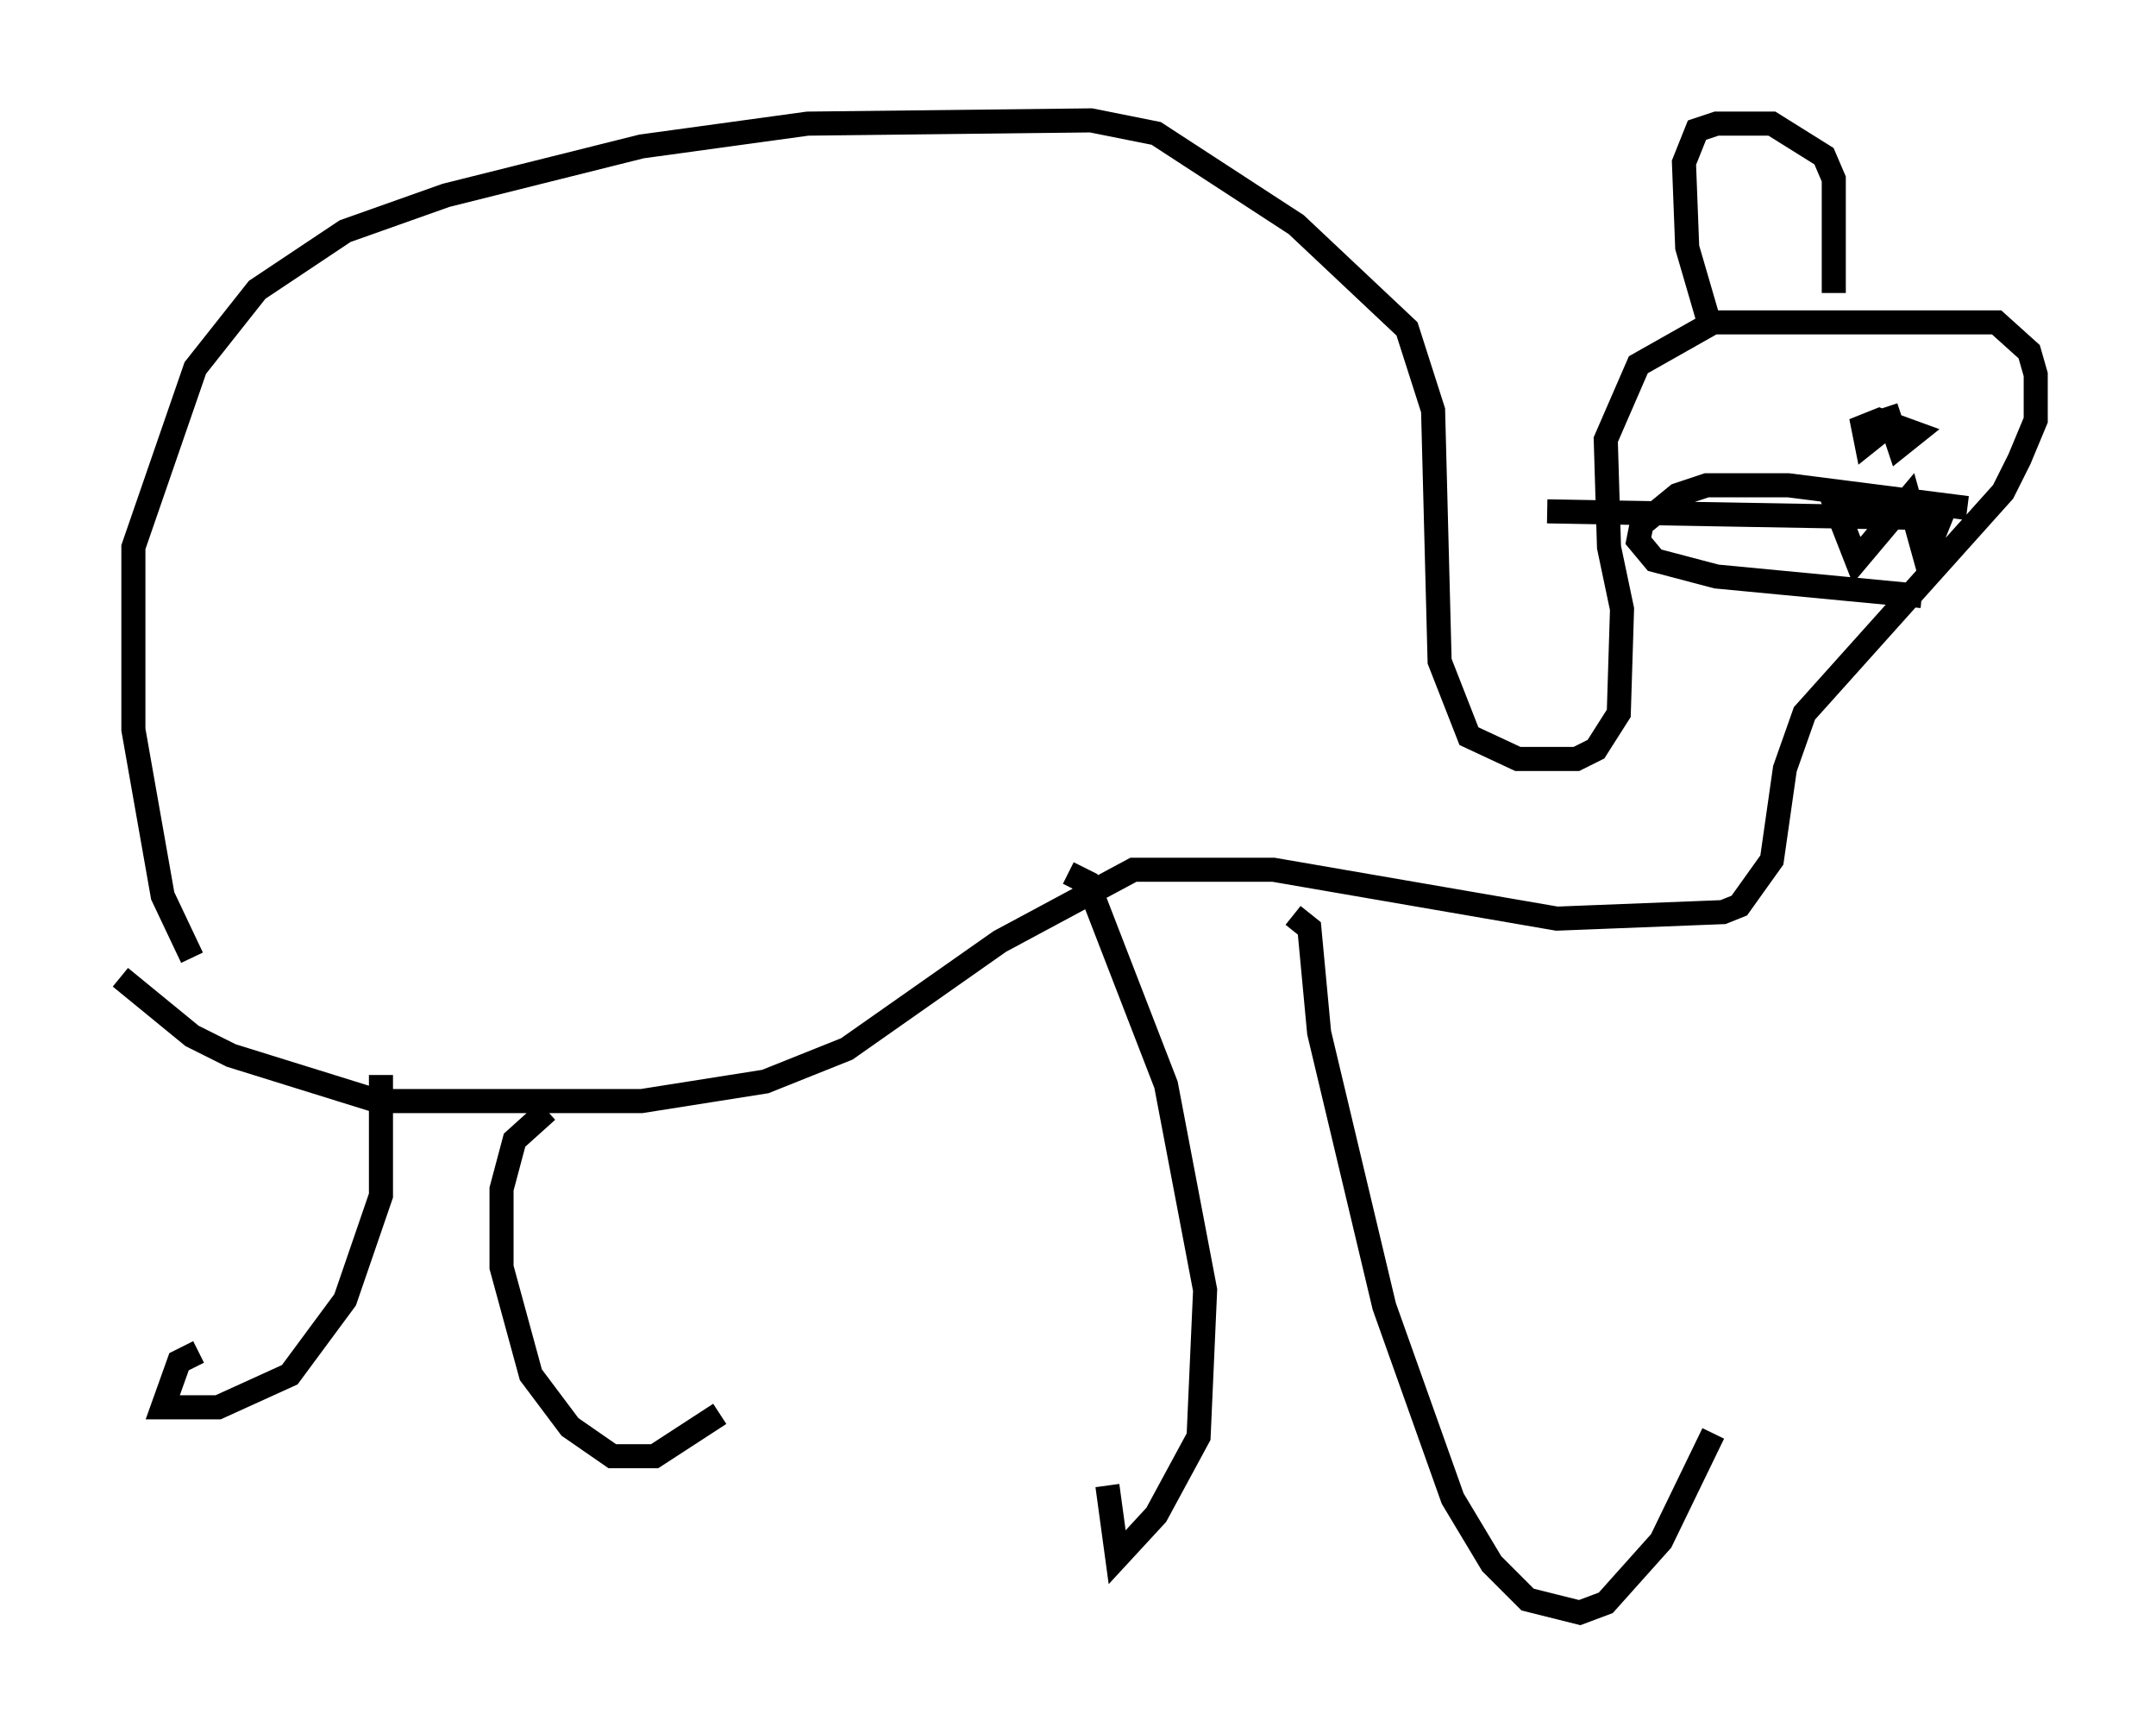 <?xml version="1.0" encoding="utf-8" ?>
<svg baseProfile="full" height="71.975" version="1.1" width="89.566" xmlns="http://www.w3.org/2000/svg" xmlns:ev="http://www.w3.org/2001/xml-events" xmlns:xlink="http://www.w3.org/1999/xlink"><defs /><rect fill="white" height="71.975" width="89.566" x="0" y="0" /><path d="M10.954, 43.024 m-2.977, -3.248 l-1.218, -2.571 -1.218, -6.901 l0.0, -7.578 2.571, -7.442 l2.571, -3.248 3.654, -2.436 l4.195, -1.488 8.119, -2.03 l6.901, -0.947 11.773, -0.135 l2.706, 0.541 5.819, 3.789 l4.601, 4.33 1.083, 3.383 l0.271, 10.419 1.218, 3.112 l2.03, 0.947 2.436, 0.0 l0.812, -0.406 0.947, -1.488 l0.135, -4.33 -0.541, -2.571 l-0.135, -4.465 1.353, -3.112 l3.112, -1.759 11.773, 0.0 l1.353, 1.218 0.271, 0.947 l0.0, 1.894 -0.677, 1.624 l-0.677, 1.353 -8.254, 9.202 l-0.812, 2.3 -0.541, 3.789 l-1.353, 1.894 -0.677, 0.271 l-6.901, 0.271 -11.773, -2.03 l-5.819, 0.0 -5.548, 2.977 l-6.36, 4.465 -3.383, 1.353 l-5.142, 0.812 -10.961, 0.0 l-6.089, -1.894 -1.624, -0.812 l-2.977, -2.436 m10.825, 4.059 l0.0, 5.007 -1.488, 4.33 l-2.3, 3.112 -2.977, 1.353 l-2.3, 0.0 0.677, -1.894 l0.812, -0.406 m14.479, -10.013 l-1.353, 1.218 -0.541, 2.03 l0.0, 3.248 1.218, 4.465 l1.624, 2.165 1.759, 1.218 l1.759, 0.0 2.706, -1.759 m14.479, -22.463 l0.812, 0.406 3.248, 8.39 l1.624, 8.525 -0.271, 6.089 l-1.759, 3.248 -1.624, 1.759 l-0.406, -2.977 m7.713, -23.68 l0.677, 0.541 0.406, 4.33 l2.706, 11.367 2.842, 7.984 l1.624, 2.706 1.488, 1.488 l2.165, 0.541 1.083, -0.406 l2.3, -2.571 2.165, -4.465 m6.36, -41.136 l0.677, -0.541 -0.677, 0.541 l-0.135, -0.677 0.677, -0.271 l1.488, 0.541 -0.677, 0.541 l-0.541, -1.624 m-7.307, -3.383 l-0.947, -3.248 -0.135, -3.518 l0.541, -1.353 0.812, -0.271 l2.3, 0.0 2.165, 1.353 l0.406, 0.947 0.0, 4.736 m5.548, 8.931 l-7.442, -0.947 -3.383, 0.0 l-1.218, 0.406 -1.488, 1.218 l-0.135, 0.677 0.677, 0.812 l2.571, 0.677 8.525, 0.812 m-3.924, -4.601 l1.218, 3.112 2.165, -2.571 l0.677, 2.436 0.541, -1.353 l-0.812, -0.271 -15.426, -0.271 " fill="none" stroke="black" stroke-width="1" /></svg>